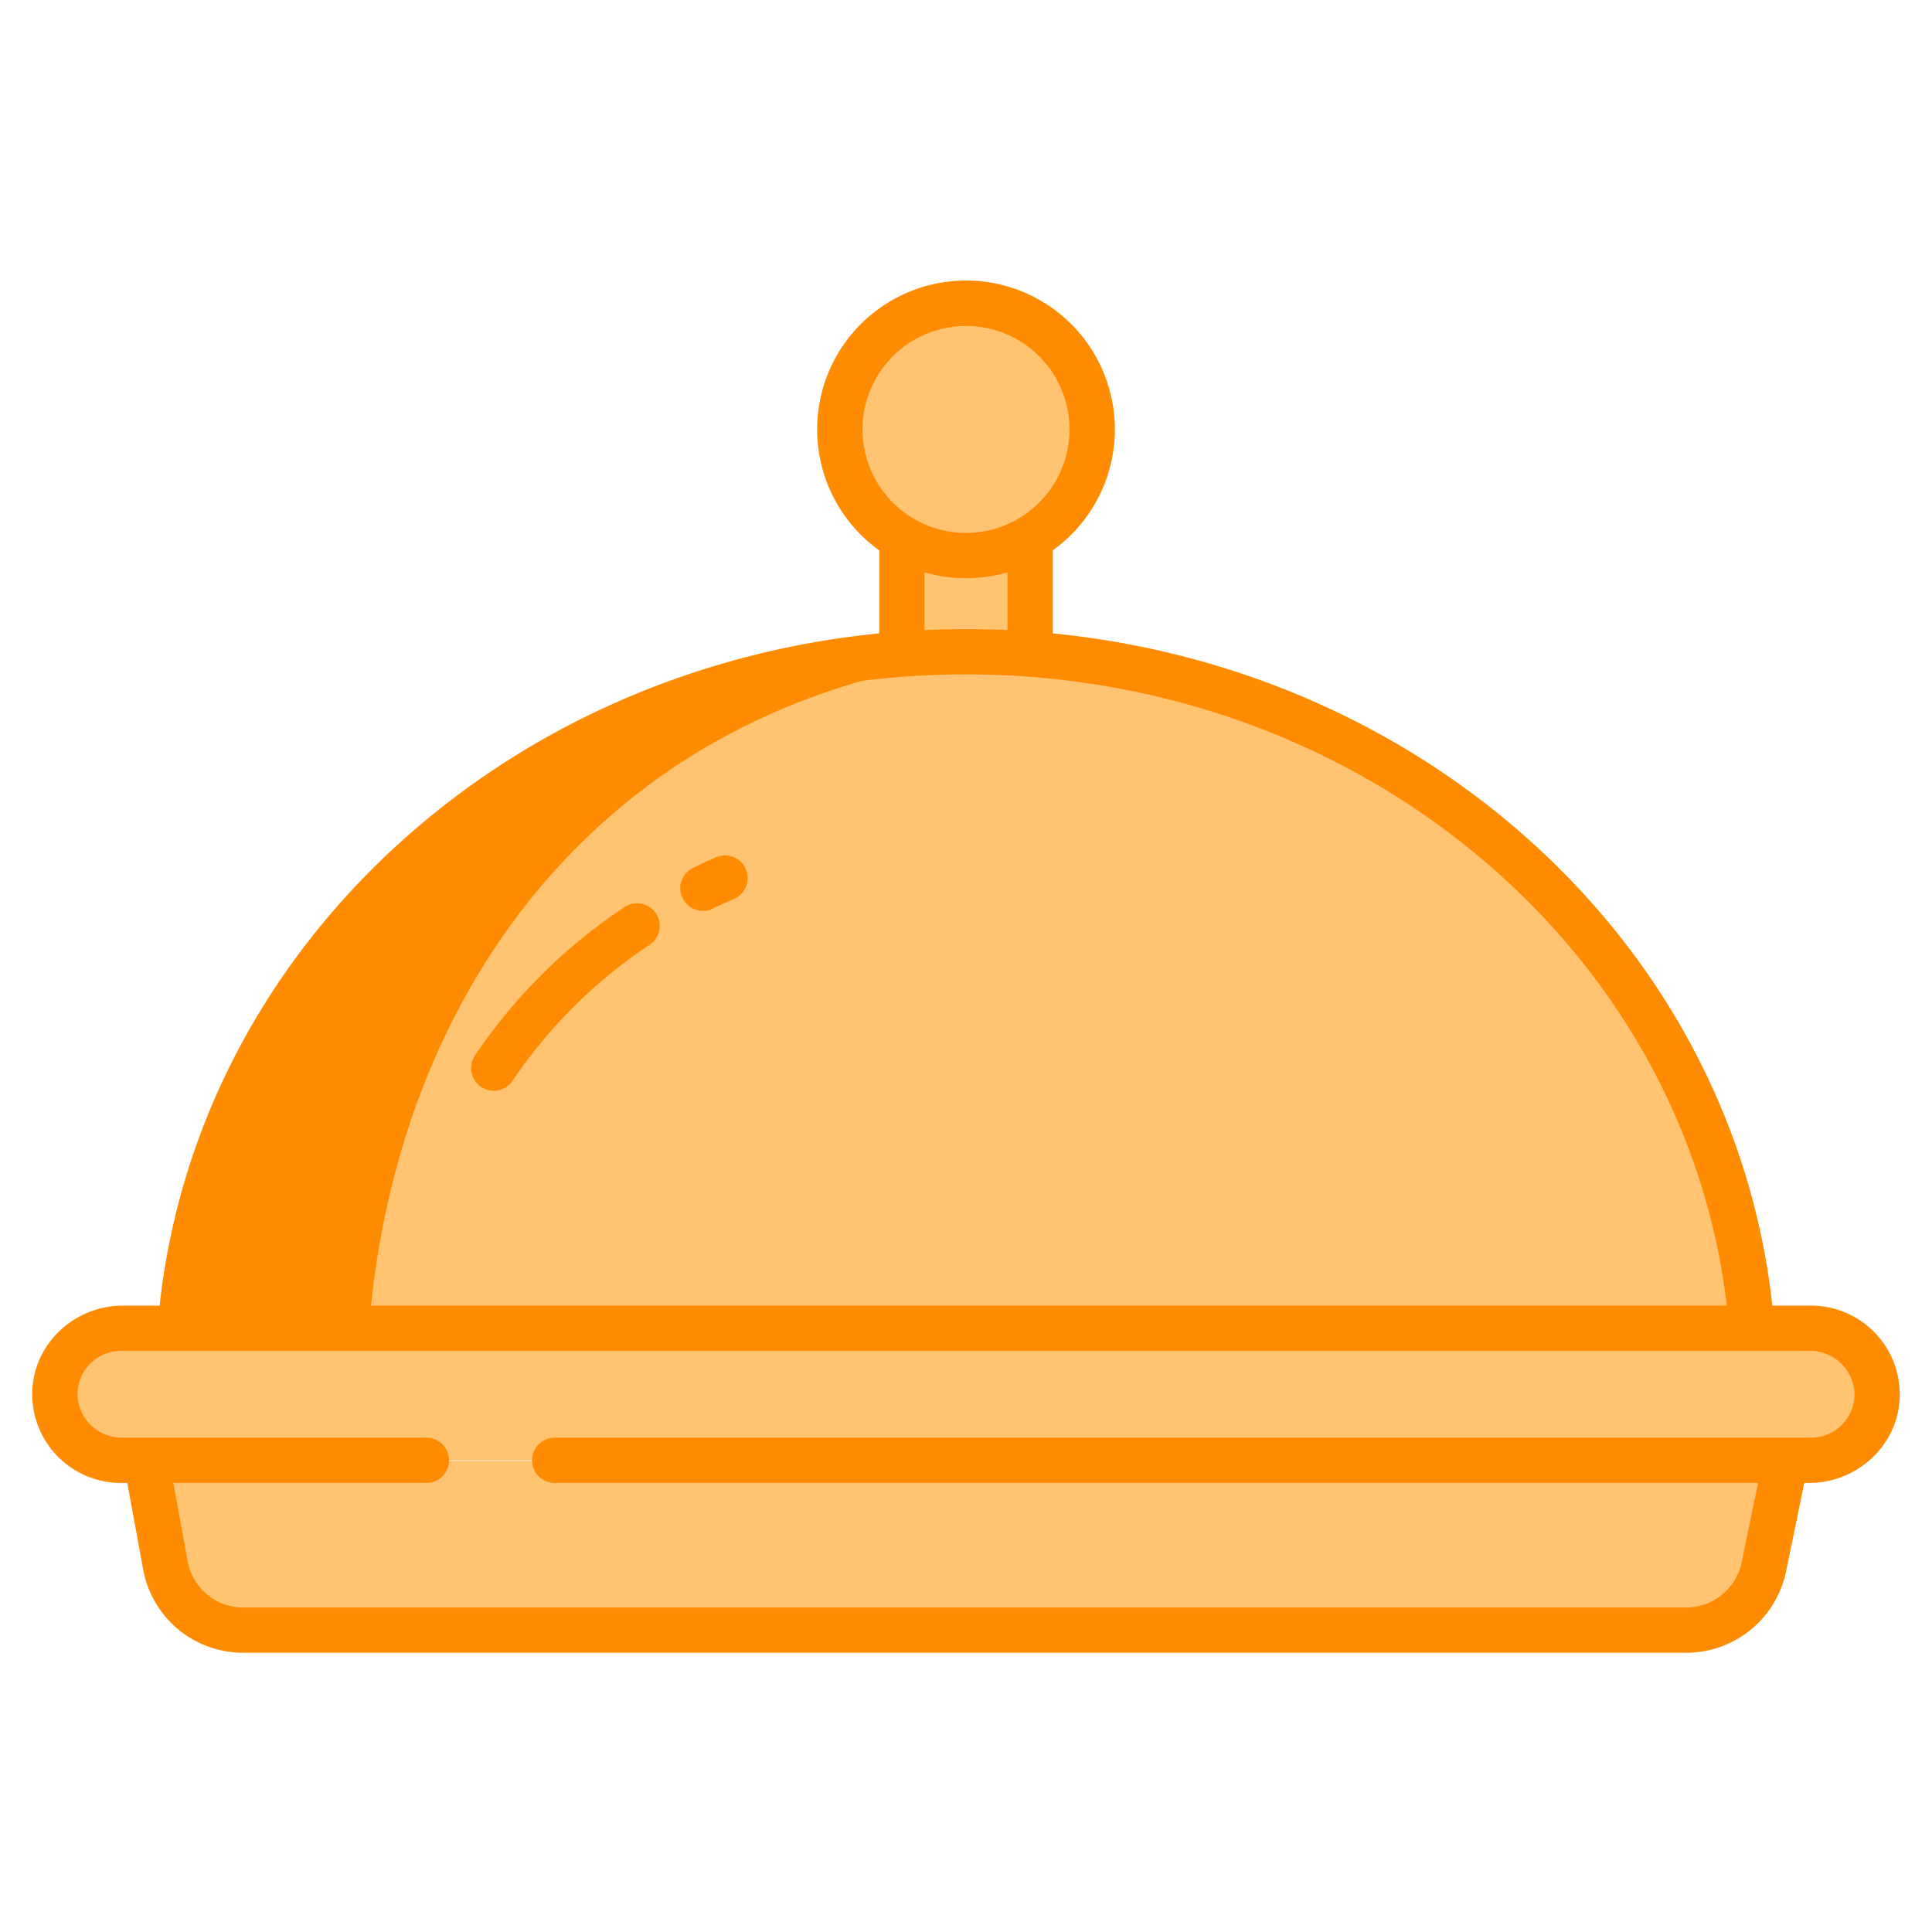 <?xml version="1.0"?>
<svg xmlns="http://www.w3.org/2000/svg" xmlns:xlink="http://www.w3.org/1999/xlink" xmlns:svgjs="http://svgjs.com/svgjs" version="1.1" width="512" height="512" x="0" y="0" viewBox="0 0 512 512" style="enable-background:new 0 0 512 512" xml:space="preserve" class=""><g><path xmlns="http://www.w3.org/2000/svg" d="m473.23 387.14-5.8 27.94a20.747 20.747 0 0 1 -20.32 16.53h-382.87a20.745 20.745 0 0 1 -20.41-16.99l-5.08-27.48z" fill="#ffc371" data-original="#4a5160" style="" class=""/><path xmlns="http://www.w3.org/2000/svg" d="m479.82 352h-447.64a17.551 17.551 0 0 0 -12.48 5.1 17.494 17.494 0 0 0 12.365 29.9h447.755a17.551 17.551 0 0 0 12.48-5.1 17.332 17.332 0 0 0 5.16-12.365 17.547 17.547 0 0 0 -17.64-17.535z" fill="#ffc371" data-original="#6d7486" style="" class=""/><path xmlns="http://www.w3.org/2000/svg" d="m272.75 142.73-33.75-.1v30.37h34v-29.99z" fill="#ffc371" data-original="#6d7486" style="" class=""/><g xmlns="http://www.w3.org/2000/svg" fill="#b0b5ca"><path d="m239.08 142.63a33.421 33.421 0 1 1 16.92 4.6 33.374 33.374 0 0 1 -16.92-4.6z" fill="#ffc371" data-original="#b0b5ca" style="" class=""/><path d="m272.92 173.35c102.39 7.57 183.69 83.31 191.31 178.51h-416.45c7.61-95.19 88.9-170.94 191.3-178.51q8.37-.63 16.92-.63t16.92.63z" fill="#ffc371" data-original="#b0b5ca" style="" class=""/><path d="m44.54 369.465a17.332 17.332 0 0 1 5.16-12.365 17.551 17.551 0 0 1 12.48-5.1h-30a17.551 17.551 0 0 0 -12.48 5.1 17.494 17.494 0 0 0 12.365 29.9h30a17.449 17.449 0 0 1 -17.525-17.535z" fill="#ffc371" data-original="#b0b5ca" style="" class=""/></g><path xmlns="http://www.w3.org/2000/svg" d="m73.83 414.62-5.08-27.48h-30l5.08 27.48a20.745 20.745 0 0 0 20.41 16.99h30a20.745 20.745 0 0 1 -20.41-16.99z" fill="#ffc371" data-original="#6d7486" style="" class=""/><path xmlns="http://www.w3.org/2000/svg" d="m269.08 173.35c.638-.048 1.28-.084 1.92-.126q-7.431-.495-15-.5-8.55 0-16.92.63c-102.4 7.57-183.69 83.32-191.3 178.51h50c7.61-95.194 68.9-170.944 171.3-178.514z" fill="#ff8c00" data-original="#d1d6e5" style="" class=""/><path xmlns="http://www.w3.org/2000/svg" d="m189.821 227.167c-2.065.891-4.134 1.838-6.15 2.815a6 6 0 1 0 5.234 10.8c1.859-.9 3.767-1.775 5.671-2.6a6 6 0 0 0 -4.755-11.017z" fill="#ff8c00" data-original="#284268" style="" class=""/><path xmlns="http://www.w3.org/2000/svg" d="m165.5 240.387a143.468 143.468 0 0 0 -39.632 39.331 6 6 0 0 0 9.961 6.692 131.542 131.542 0 0 1 36.342-36.048 6 6 0 1 0 -6.671-9.975z" fill="#ff8c00" data-original="#284268" style="" class=""/><path xmlns="http://www.w3.org/2000/svg" d="m479.822 346h-10.134c-5.254-48.223-28.973-92.748-67.267-125.876-34.191-29.581-77.421-47.733-123.421-52.27v-22.005a39.45 39.45 0 1 0 -46 0v22.005c-46 4.537-89.215 22.683-123.4 52.254-38.3 33.13-62.047 77.661-67.3 125.892h-9.7c-12.8 0-23.681 10-24.055 22.8a23.544 23.544 0 0 0 23.633 24.2h1.557l4.193 22.908a26.928 26.928 0 0 0 26.31 22.092h382.876a27.036 27.036 0 0 0 26.2-21.509l4.832-23.491h1.254c12.8 0 23.681-10 24.055-22.8a23.544 23.544 0 0 0 -23.633-24.2zm-251.243-232.191a27.421 27.421 0 1 1 27.421 27.421 27.452 27.452 0 0 1 -27.421-27.421zm38.421 37.87v15.3c-4-.169-7.346-.26-11-.26s-7 .091-11 .26v-15.3a39.783 39.783 0 0 0 22 0zm-149.515 77.506c37.626-32.545 86.815-50.468 138.515-50.468s100.9 17.928 138.531 50.483c35.637 30.83 57.862 72.1 63.075 116.8h-403.221c5.215-44.7 27.454-85.984 63.1-116.815zm362.337 151.815h-332.822a6 6 0 0 0 0 12h318.891l-4.331 21.052a14.988 14.988 0 0 1 -14.446 11.948h-382.876a14.927 14.927 0 0 1 -14.509-12.27l-3.791-20.73h67.062a6 6 0 0 0 0-12h-80.586a11.746 11.746 0 0 1 -11.877-11.457 11.534 11.534 0 0 1 11.641-11.543h447.408a11.746 11.746 0 0 1 11.877 11.457 11.534 11.534 0 0 1 -11.641 11.543z" fill="#ff8c00" data-original="#284268" style="" class=""/></g></svg>
